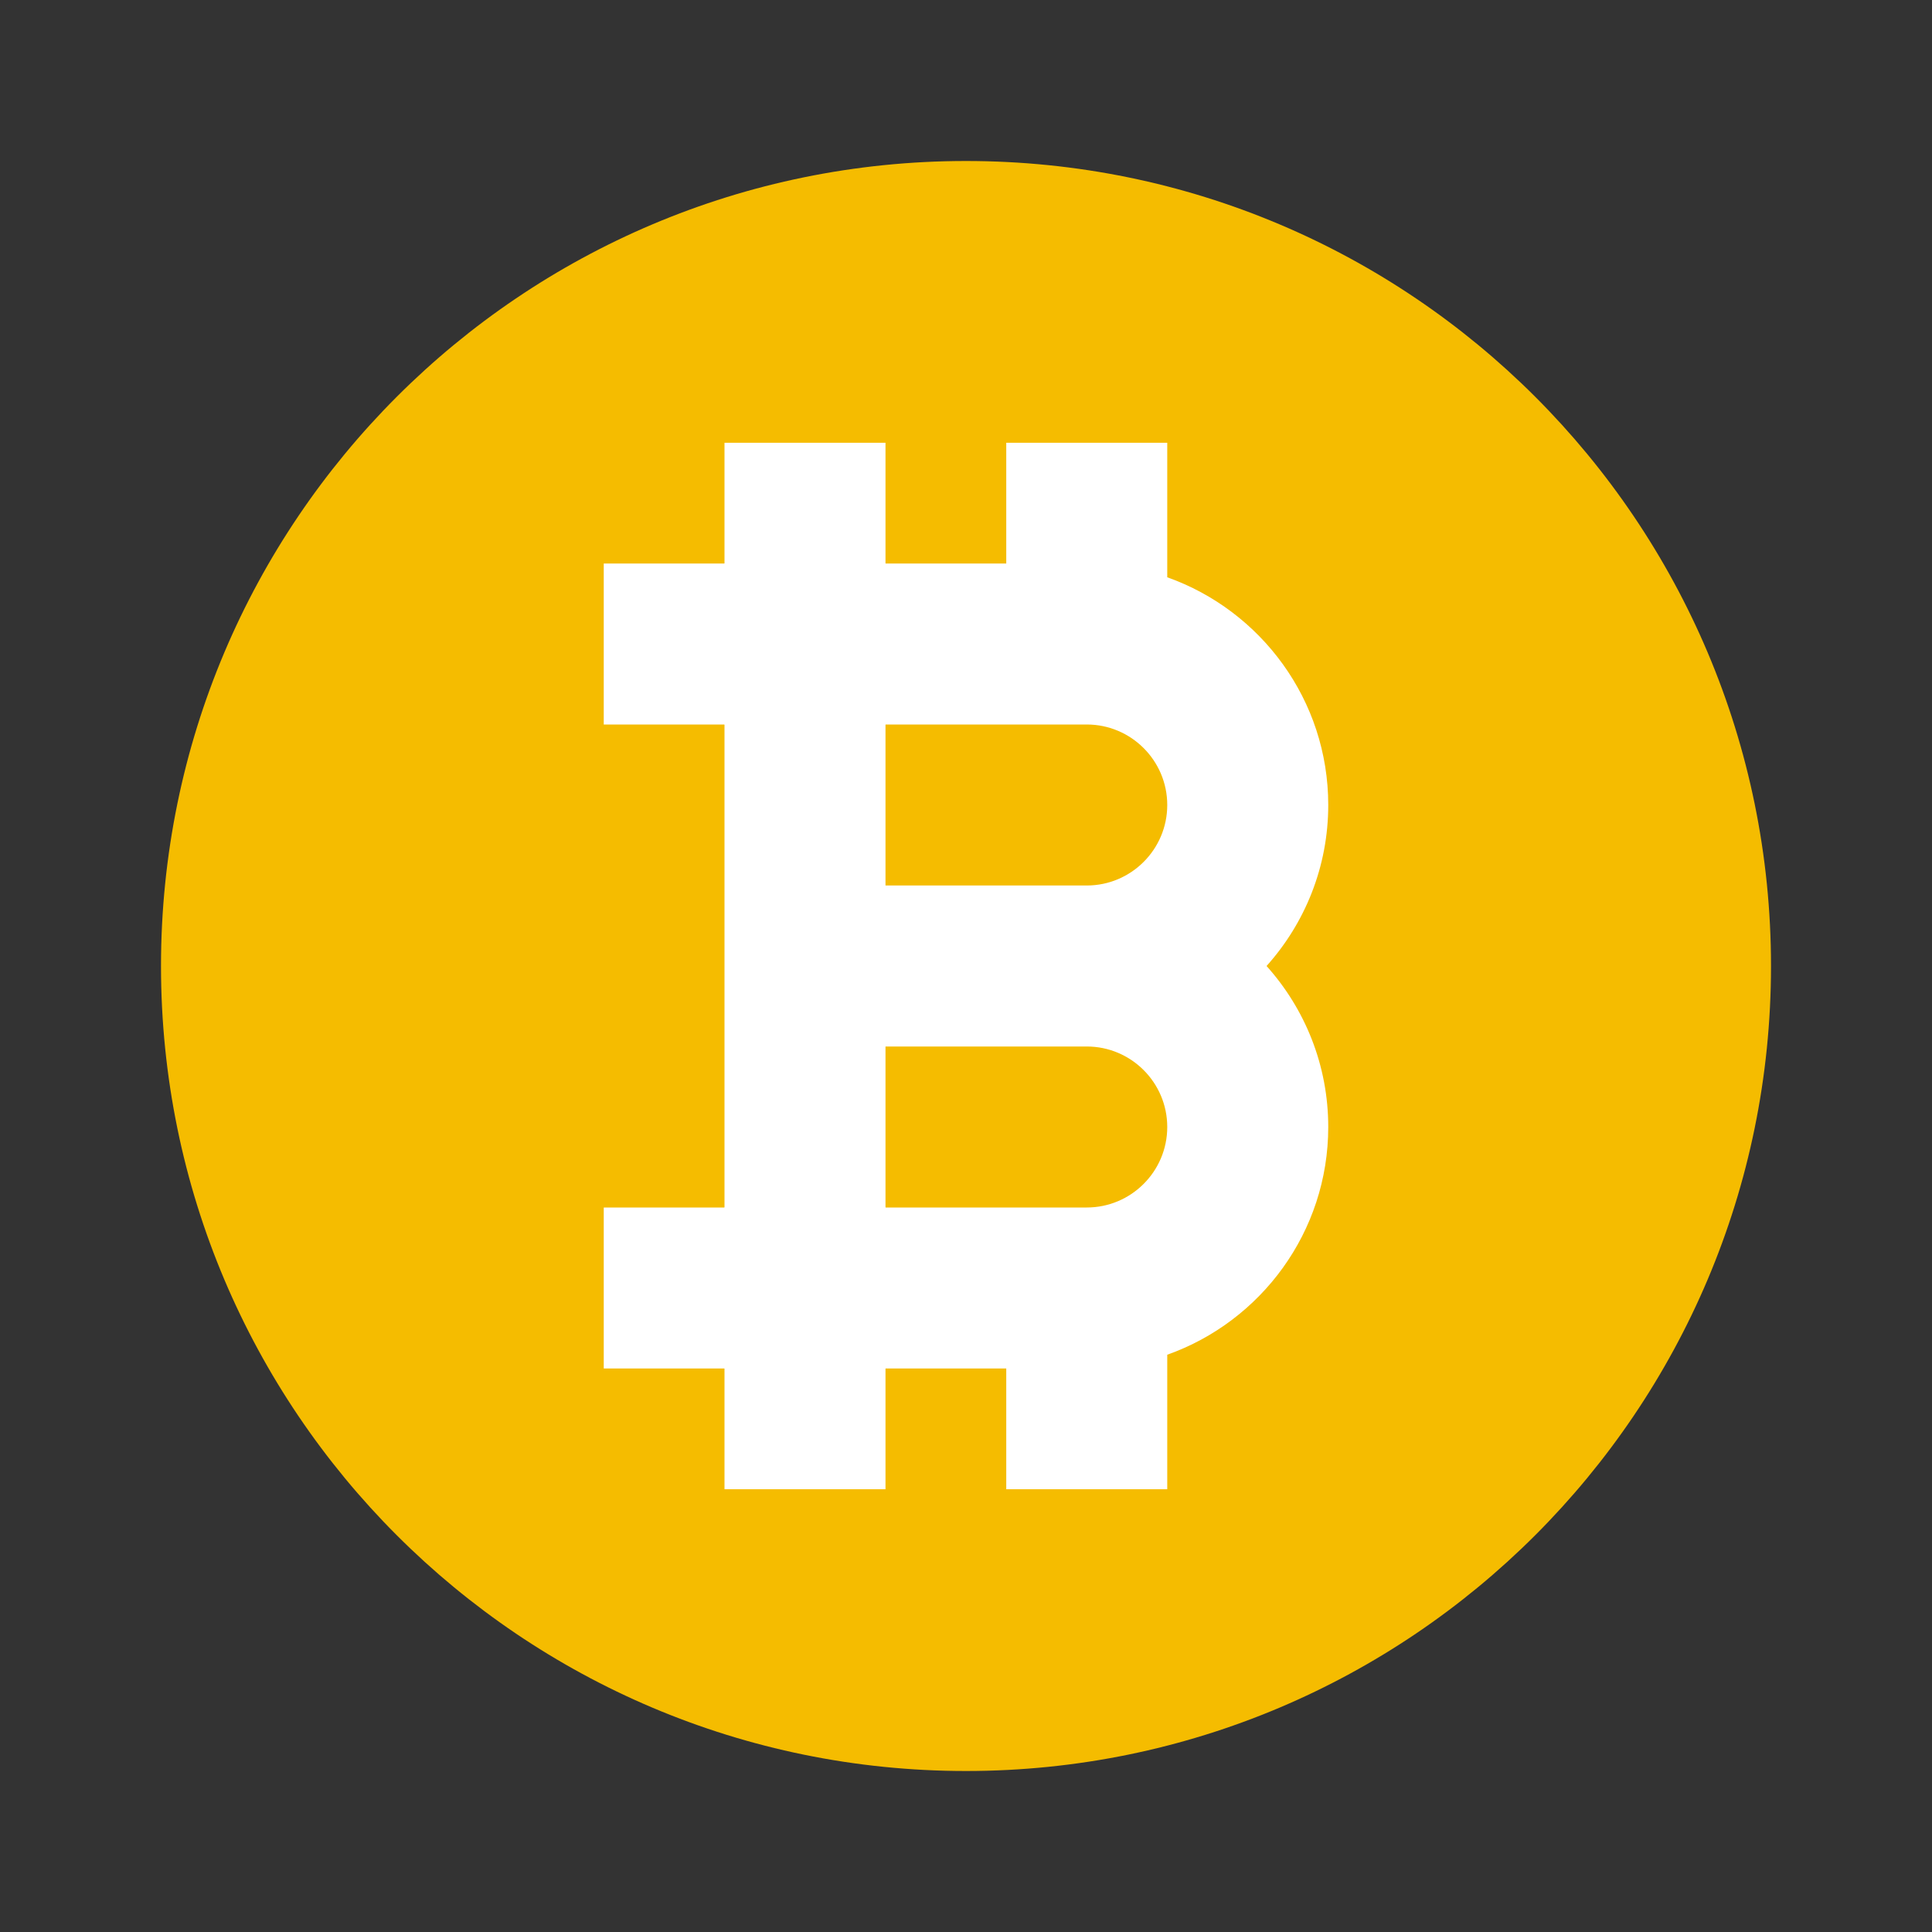 <?xml version="1.0" encoding="UTF-8"?>
<svg xmlns="http://www.w3.org/2000/svg" xmlns:xlink="http://www.w3.org/1999/xlink" viewBox="0 0 144 144" width="144px" height="144px">
<rect x="0" y="0" width="144" height="144" fill="#333333" stroke="none"/>
<g id="surface23302476">
<path style=" stroke:none;fill-rule:nonzero;fill:rgb(96.078%,73.725%,0%);fill-opacity:1;" d="M 72 132 C 105.137 132 132 105.137 132 72 C 132 38.863 105.137 12 72 12 C 38.863 12 12 38.863 12 72 C 12 105.141 38.859 132 72 132 Z M 72 132 "/>
<path style=" stroke:none;fill-rule:nonzero;fill:rgb(100%,100%,100%);fill-opacity:1;" d="M 99 60 C 99 52.176 93.984 45.508 87 43.027 L 87 33 L 75 33 L 75 42 L 66 42 L 66 33 L 54 33 L 54 42 L 45 42 L 45 54 L 54 54 L 54 90 L 45 90 L 45 102 L 54 102 L 54 111 L 66 111 L 66 102 L 75 102 L 75 111 L 87 111 L 87 100.973 C 93.984 98.496 99 91.824 99 84 C 99 79.395 97.262 75.188 94.402 72 C 97.262 68.812 99 64.605 99 60 Z M 66 54 L 81 54 C 84.309 54 87 56.691 87 60 C 87 63.309 84.309 66 81 66 L 66 66 Z M 81 90 L 66 90 L 66 78 L 81 78 C 84.309 78 87 80.691 87 84 C 87 87.309 84.309 90 81 90 Z M 81 90 "/>
<path style=" stroke:none;fill-rule:nonzero;fill:rgb(100%,100%,100%);fill-opacity:1;" d="M 54 42 L 66 42 L 66 54 L 54 54 Z M 54 42 "/>
<path style=" stroke:none;fill-rule:nonzero;fill:rgb(100%,100%,100%);fill-opacity:1;" d="M 54 90 L 66 90 L 66 102 L 54 102 Z M 54 90 "/>
</g>
</svg>
